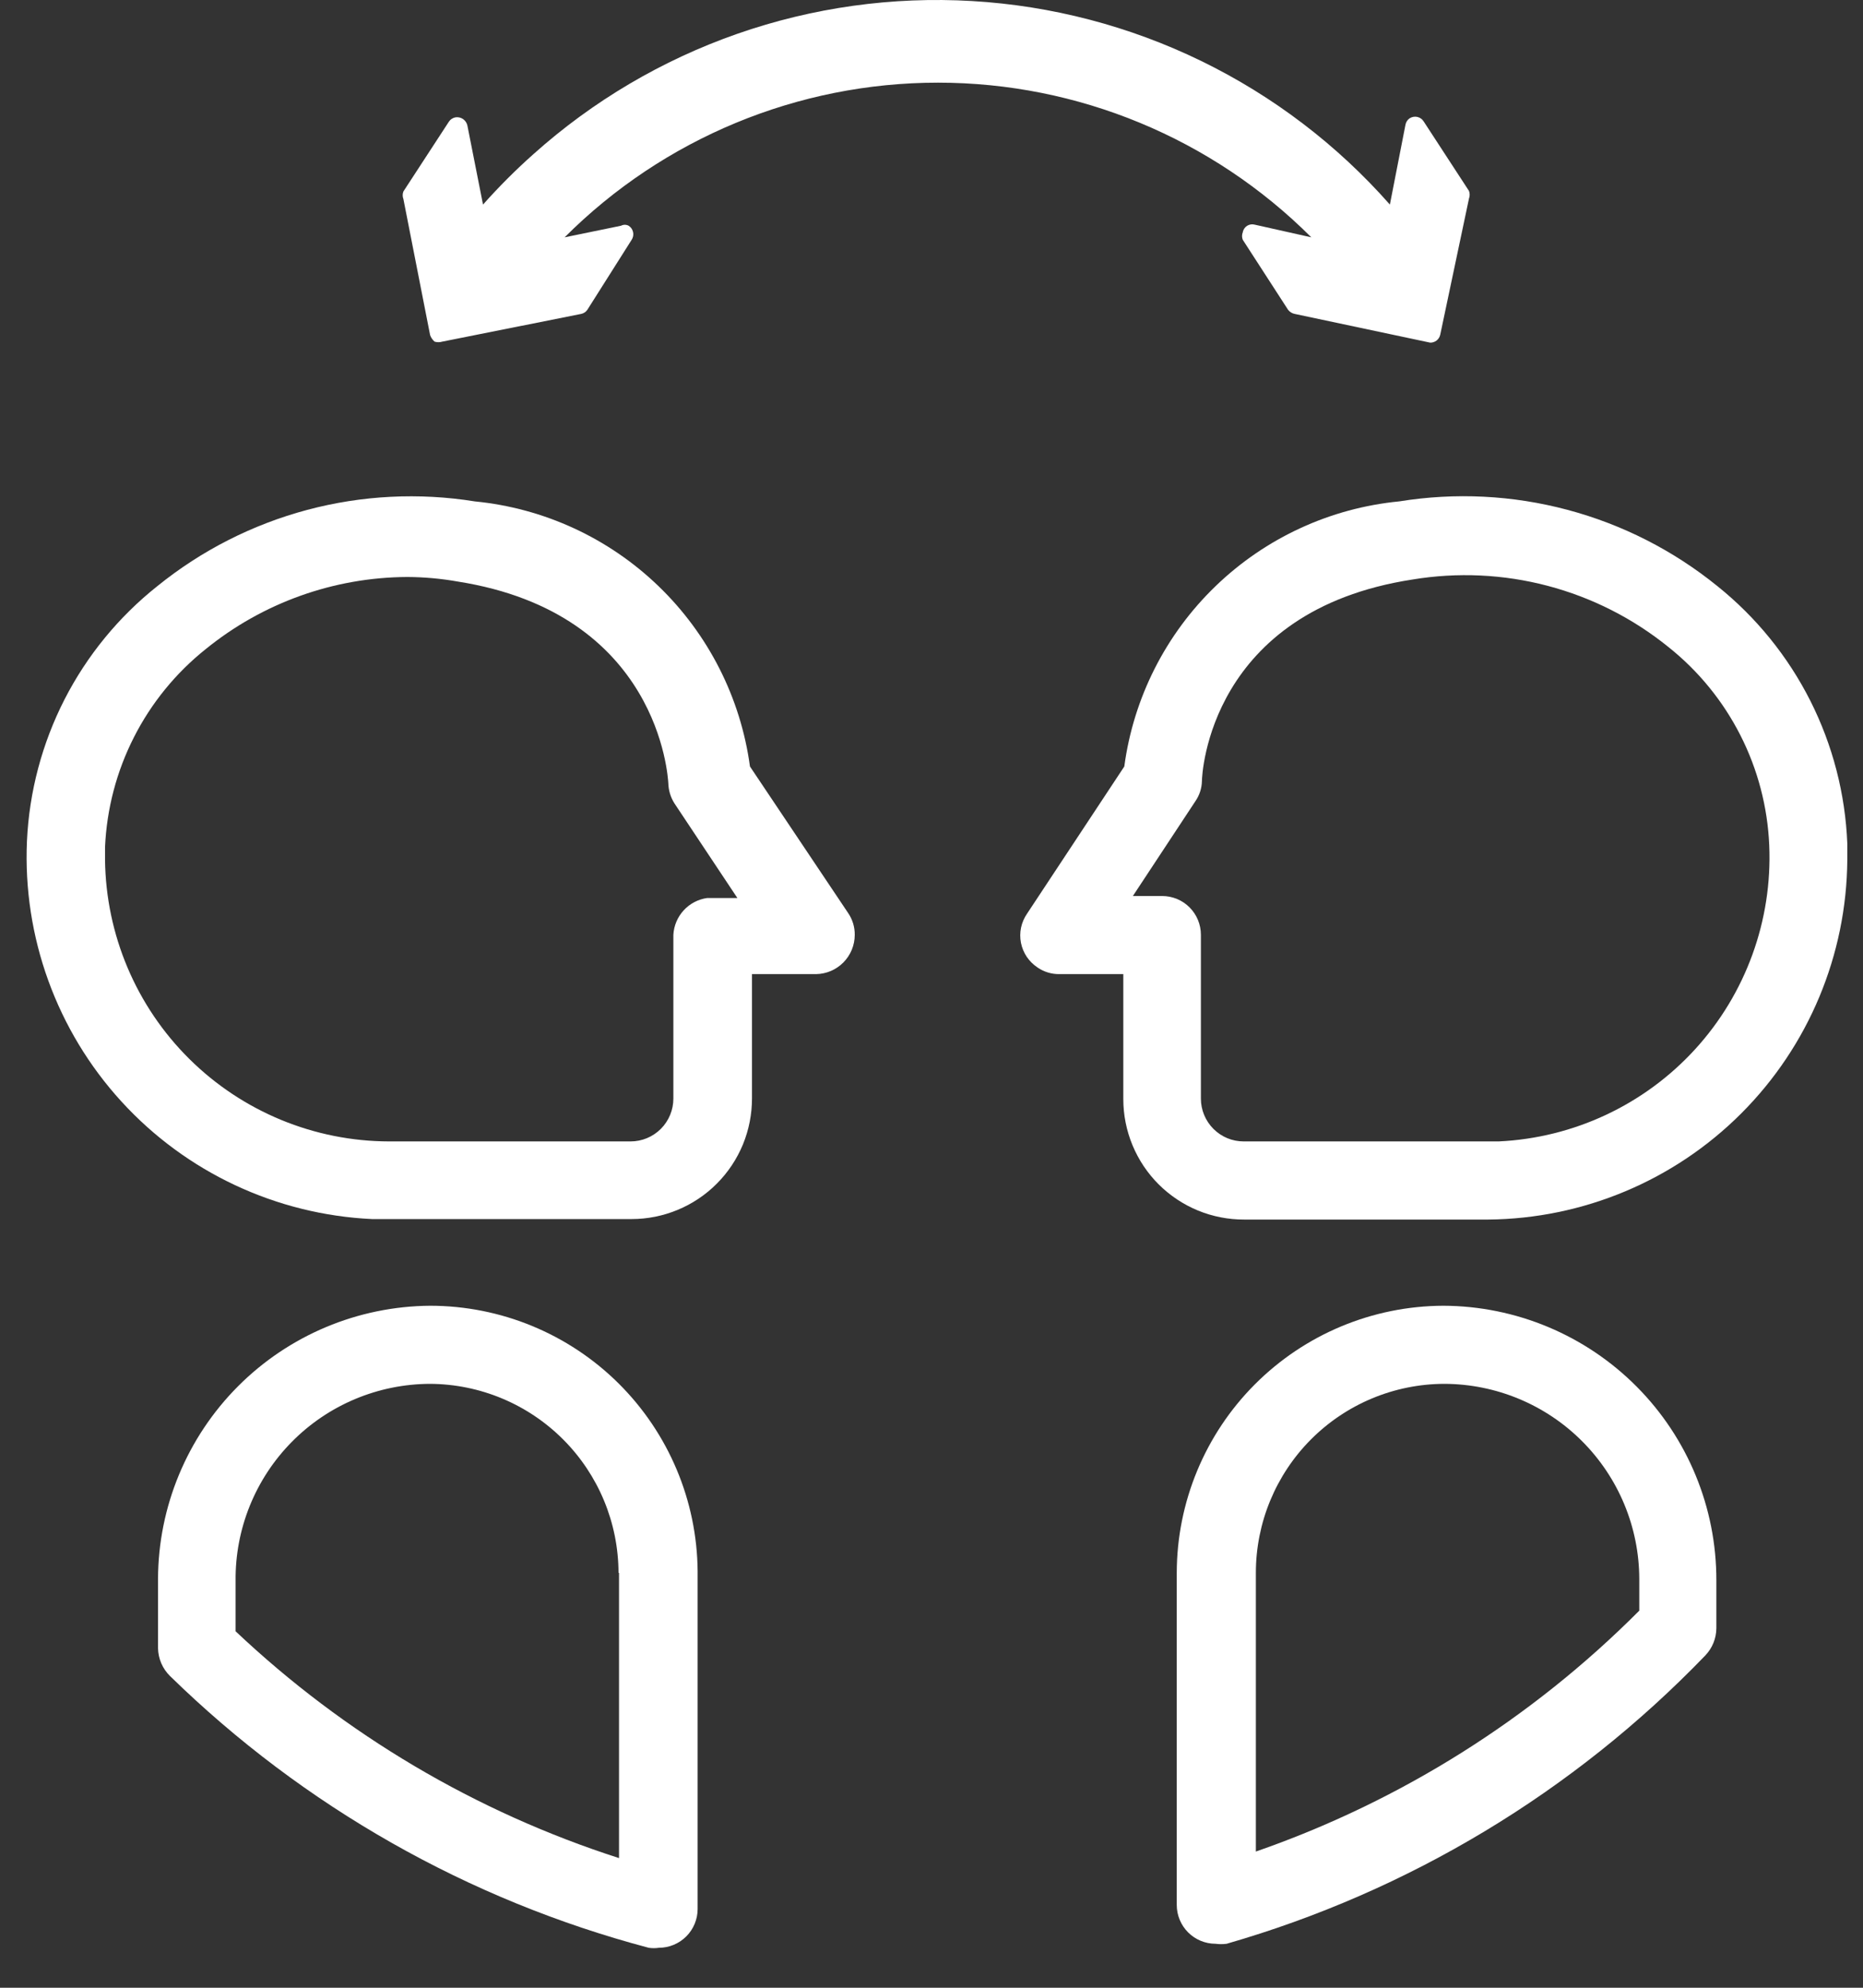 <svg width="45" height="48" viewBox="0 0 45 48" fill="none" xmlns="http://www.w3.org/2000/svg">
<rect x="0" y="0" width="45" height="48" fill="#333333" stroke="none"/>
<path d="M30.311 5.426C30.28 5.417 30.247 5.415 30.215 5.419C30.183 5.424 30.152 5.435 30.124 5.452C30.096 5.47 30.073 5.492 30.055 5.519C30.037 5.546 30.024 5.577 30.019 5.609C29.995 5.667 29.995 5.733 30.019 5.791L31.114 7.483C31.154 7.533 31.21 7.568 31.272 7.58L34.546 8.274C34.603 8.275 34.658 8.256 34.703 8.221C34.747 8.185 34.778 8.135 34.789 8.079L35.483 4.793C35.505 4.735 35.505 4.67 35.483 4.611L34.388 2.932C34.37 2.904 34.348 2.88 34.321 2.862C34.295 2.843 34.264 2.83 34.233 2.823C34.201 2.816 34.168 2.816 34.136 2.822C34.104 2.828 34.074 2.841 34.047 2.858C33.998 2.893 33.963 2.945 33.95 3.005L33.572 4.94C32.298 3.495 30.75 2.318 29.018 1.474C27.286 0.631 25.404 0.138 23.481 0.025C21.558 -0.088 19.632 0.181 17.813 0.815C15.994 1.45 14.319 2.438 12.884 3.723C12.455 4.104 12.049 4.511 11.667 4.94L11.289 3.029C11.275 2.965 11.236 2.91 11.182 2.873C11.128 2.837 11.062 2.823 10.997 2.834C10.965 2.841 10.934 2.854 10.907 2.873C10.88 2.891 10.857 2.916 10.839 2.944L9.744 4.623C9.721 4.682 9.721 4.747 9.744 4.806L10.389 8.092C10.411 8.153 10.448 8.208 10.498 8.25C10.558 8.268 10.621 8.268 10.681 8.25L14.04 7.58C14.099 7.567 14.151 7.533 14.186 7.483L15.257 5.791C15.275 5.764 15.287 5.734 15.293 5.702C15.299 5.67 15.299 5.637 15.292 5.606C15.285 5.574 15.272 5.544 15.254 5.517C15.235 5.491 15.211 5.468 15.184 5.451C15.156 5.436 15.124 5.428 15.092 5.428C15.061 5.428 15.029 5.436 15.001 5.451L13.638 5.731C16.03 3.339 19.274 1.996 22.656 1.996C26.038 1.996 29.282 3.339 31.674 5.731L30.311 5.426Z" fill="white"/>
<path d="M34.862 31.531C33.154 31.537 31.519 32.219 30.312 33.428C29.106 34.636 28.427 36.273 28.424 37.981V46.001C28.424 46.249 28.523 46.487 28.698 46.663C28.874 46.839 29.113 46.938 29.361 46.938C29.45 46.95 29.54 46.95 29.629 46.938C34.027 45.672 38.014 43.272 41.19 39.977C41.36 39.8 41.456 39.565 41.458 39.319V38.163C41.461 36.41 40.769 34.726 39.532 33.483C38.295 32.239 36.616 31.537 34.862 31.531ZM39.596 38.127V38.894C36.99 41.51 33.823 43.499 30.335 44.711V37.981C30.335 36.773 30.814 35.614 31.667 34.758C32.52 33.903 33.678 33.42 34.886 33.417C36.134 33.42 37.331 33.917 38.213 34.8C39.096 35.683 39.593 36.879 39.596 38.127Z" fill="white"/>
<path d="M41.481 14.152C40.417 13.29 39.183 12.663 37.86 12.311C36.537 11.958 35.154 11.889 33.802 12.107C32.135 12.268 30.571 12.988 29.365 14.151C28.158 15.313 27.38 16.849 27.157 18.509L24.809 22.062C24.738 22.164 24.689 22.279 24.663 22.4C24.638 22.521 24.637 22.646 24.661 22.768C24.685 22.889 24.733 23.004 24.802 23.107C24.872 23.209 24.961 23.297 25.064 23.365C25.218 23.47 25.401 23.525 25.588 23.523H27.133V26.541C27.133 26.924 27.209 27.303 27.356 27.657C27.503 28.011 27.718 28.332 27.989 28.602C28.261 28.872 28.583 29.086 28.937 29.232C29.291 29.377 29.671 29.451 30.054 29.45H35.944C38.242 29.43 40.44 28.509 42.063 26.883C43.687 25.257 44.605 23.058 44.621 20.76V20.371C44.573 19.17 44.268 17.993 43.727 16.921C43.185 15.848 42.419 14.904 41.481 14.152ZM28.095 21.637H27.364L28.873 19.349C28.973 19.205 29.028 19.036 29.032 18.862C29.032 18.691 29.214 14.748 34.119 13.994C35.206 13.814 36.319 13.866 37.385 14.147C38.45 14.428 39.444 14.931 40.301 15.625C41.025 16.201 41.617 16.927 42.037 17.752C42.457 18.577 42.695 19.483 42.735 20.407C42.814 22.222 42.171 23.994 40.946 25.336C39.721 26.677 38.014 27.478 36.2 27.563H30.042C29.906 27.563 29.771 27.537 29.646 27.485C29.52 27.433 29.406 27.356 29.31 27.26C29.214 27.164 29.138 27.05 29.086 26.925C29.034 26.799 29.007 26.665 29.007 26.529V22.574C29.007 22.325 28.909 22.087 28.733 21.911C28.557 21.735 28.319 21.637 28.07 21.637H28.095Z" fill="white"/>
<path d="M10.388 31.531C8.645 31.544 6.977 32.243 5.747 33.478C4.517 34.713 3.823 36.383 3.817 38.127V39.794C3.82 40.051 3.925 40.296 4.109 40.475C7.332 43.623 11.315 45.883 15.67 47.035C15.751 47.047 15.833 47.047 15.914 47.035C16.162 47.035 16.4 46.936 16.576 46.761C16.752 46.585 16.851 46.346 16.851 46.098V37.944C16.838 36.239 16.151 34.608 14.941 33.406C13.73 32.205 12.094 31.531 10.388 31.531ZM14.952 37.981V44.869C11.495 43.757 8.331 41.886 5.691 39.392V38.175C5.684 37.554 5.801 36.937 6.034 36.361C6.267 35.785 6.612 35.26 7.049 34.818C7.485 34.376 8.005 34.024 8.578 33.784C9.152 33.543 9.767 33.419 10.388 33.417C11.596 33.423 12.752 33.907 13.604 34.761C14.457 35.616 14.937 36.773 14.94 37.981H14.952Z" fill="white"/>
<path d="M18.115 18.509C17.89 16.85 17.111 15.315 15.905 14.153C14.7 12.991 13.137 12.271 11.47 12.108C10.12 11.891 8.74 11.961 7.419 12.313C6.098 12.666 4.866 13.292 3.803 14.152C2.868 14.894 2.103 15.827 1.559 16.889C1.016 17.952 0.706 19.118 0.651 20.31C0.549 22.625 1.369 24.887 2.932 26.598C4.495 28.309 6.673 29.33 8.987 29.438H15.255C15.638 29.438 16.017 29.362 16.371 29.215C16.724 29.068 17.046 28.853 17.316 28.581C17.586 28.31 17.8 27.988 17.946 27.634C18.091 27.279 18.165 26.9 18.164 26.517V23.523H19.709C19.959 23.52 20.197 23.418 20.372 23.241C20.548 23.063 20.646 22.823 20.646 22.574C20.648 22.387 20.593 22.205 20.488 22.05L18.115 18.509ZM16.265 22.574V26.529C16.265 26.803 16.156 27.066 15.962 27.26C15.768 27.454 15.505 27.563 15.231 27.563H9.401C7.592 27.56 5.857 26.844 4.573 25.571C3.288 24.298 2.557 22.569 2.537 20.76V20.456C2.578 19.531 2.816 18.626 3.236 17.801C3.655 16.976 4.247 16.25 4.971 15.673C6.348 14.555 8.066 13.941 9.839 13.933C10.247 13.935 10.655 13.972 11.056 14.043C15.924 14.809 16.131 18.765 16.143 18.911C16.147 19.083 16.197 19.251 16.289 19.397L17.811 21.685H17.08C16.863 21.716 16.662 21.821 16.514 21.983C16.365 22.145 16.277 22.354 16.265 22.574Z" fill="white"/>
</svg>
